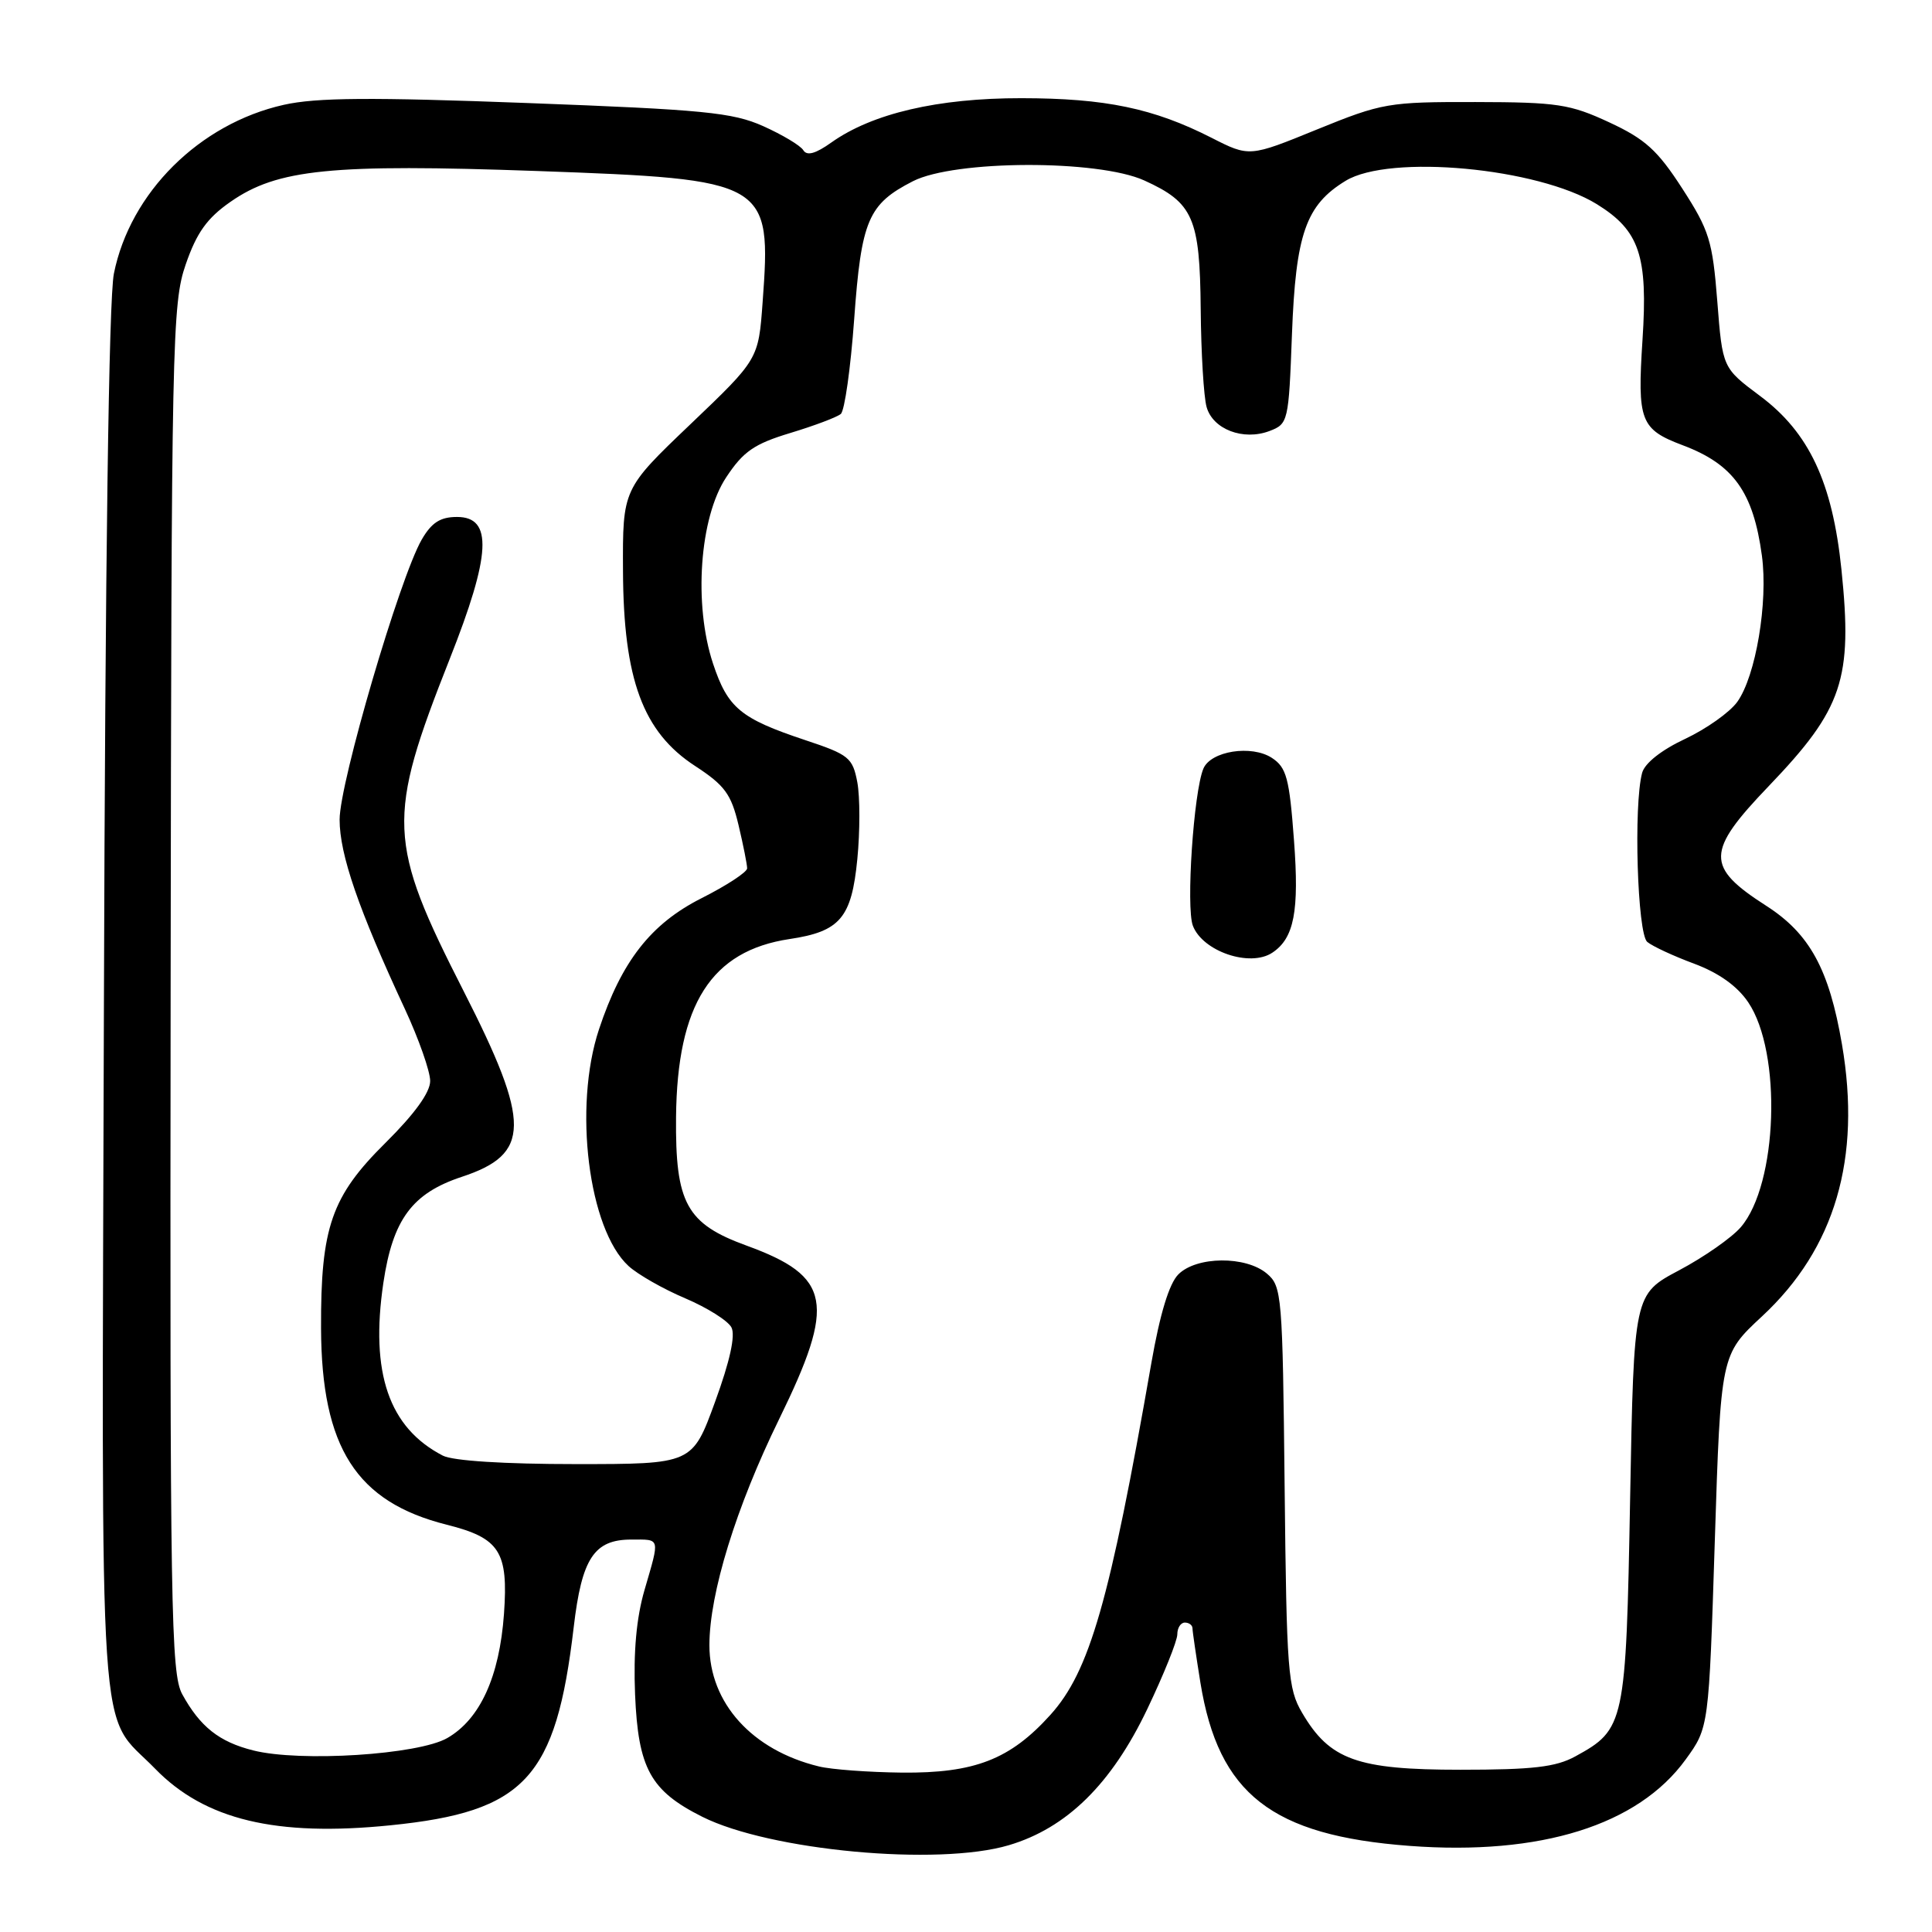 <?xml version="1.0" encoding="UTF-8" standalone="no"?>
<!DOCTYPE svg PUBLIC "-//W3C//DTD SVG 1.1//EN" "http://www.w3.org/Graphics/SVG/1.1/DTD/svg11.dtd" >
<svg xmlns="http://www.w3.org/2000/svg" xmlns:xlink="http://www.w3.org/1999/xlink" version="1.1" viewBox="0 0 256 256">
 <g >
 <path fill="currentColor"
d=" M 133.67 244.50 C 141.34 242.23 147.28 236.39 152.02 226.46 C 154.21 221.87 156.00 217.42 156.00 216.56 C 156.00 215.70 156.45 215.00 157.00 215.00 C 157.55 215.00 158.00 215.34 158.01 215.75 C 158.01 216.16 158.49 219.41 159.06 222.96 C 161.46 237.72 168.51 243.22 186.78 244.59 C 204.14 245.89 217.05 241.85 223.36 233.14 C 226.43 228.91 226.43 228.91 227.22 204.20 C 228.01 179.50 228.01 179.50 233.48 174.42 C 243.15 165.44 246.66 153.50 244.07 138.38 C 242.37 128.43 239.79 123.71 234.03 120.02 C 225.98 114.85 226.02 112.87 234.38 104.15 C 244.18 93.92 245.50 90.00 244.00 75.46 C 242.81 63.92 239.71 57.31 233.22 52.47 C 228.24 48.75 228.24 48.75 227.55 39.92 C 226.92 31.91 226.49 30.52 222.91 24.98 C 219.63 19.90 217.99 18.42 213.23 16.21 C 208.04 13.80 206.37 13.54 195.50 13.52 C 183.97 13.50 183.15 13.64 174.52 17.15 C 165.55 20.81 165.55 20.81 160.52 18.25 C 152.85 14.35 146.47 13.02 135.34 13.01 C 124.27 13.00 115.58 15.03 110.16 18.88 C 108.07 20.37 106.92 20.69 106.44 19.90 C 106.06 19.28 103.66 17.85 101.12 16.71 C 97.06 14.90 93.26 14.53 69.84 13.65 C 49.14 12.87 41.93 12.92 37.60 13.89 C 26.43 16.39 17.24 25.53 15.09 36.26 C 14.42 39.62 13.94 74.28 13.77 133.00 C 13.47 235.07 12.89 226.48 20.56 234.37 C 27.14 241.13 36.57 243.40 51.75 241.86 C 69.57 240.06 73.67 235.63 76.02 215.61 C 77.09 206.48 78.72 204.00 83.65 204.00 C 87.55 204.00 87.45 203.63 85.40 210.69 C 84.32 214.40 83.92 218.91 84.15 224.52 C 84.56 234.33 86.19 237.29 93.05 240.73 C 102.01 245.22 124.29 247.29 133.67 244.50 Z  M 108.50 234.06 C 99.65 231.91 94.00 225.65 94.00 218.00 C 94.00 211.15 97.53 199.70 103.25 188.02 C 110.78 172.63 110.13 169.14 98.95 165.06 C 90.95 162.15 89.47 159.45 89.58 148.00 C 89.73 133.06 94.24 125.99 104.61 124.43 C 111.32 123.43 112.84 121.63 113.60 113.84 C 113.96 110.18 113.96 105.60 113.60 103.66 C 112.98 100.39 112.49 99.99 106.67 98.06 C 98.12 95.21 96.43 93.81 94.48 87.93 C 91.88 80.10 92.69 68.57 96.23 63.24 C 98.49 59.82 99.93 58.82 104.73 57.37 C 107.90 56.41 110.91 55.28 111.41 54.85 C 111.92 54.42 112.71 48.79 113.18 42.34 C 114.13 29.15 115.03 27.05 120.97 24.01 C 126.51 21.19 145.48 21.13 151.62 23.91 C 158.11 26.86 158.99 28.86 159.10 40.97 C 159.15 46.76 159.50 52.59 159.88 53.93 C 160.71 56.89 164.74 58.43 168.22 57.11 C 170.69 56.17 170.76 55.87 171.19 44.32 C 171.69 31.00 173.03 27.17 178.30 23.96 C 184.13 20.40 203.78 22.23 211.60 27.06 C 217.25 30.56 218.37 33.89 217.64 45.03 C 216.94 55.80 217.35 56.88 223.00 59.01 C 229.69 61.53 232.32 65.20 233.46 73.62 C 234.30 79.81 232.65 89.58 230.20 93.00 C 229.21 94.38 226.10 96.58 223.28 97.91 C 220.16 99.37 217.93 101.13 217.59 102.41 C 216.44 106.68 216.96 123.72 218.27 124.81 C 218.97 125.39 221.77 126.69 224.50 127.70 C 227.76 128.92 230.20 130.66 231.65 132.81 C 236.14 139.47 235.56 156.91 230.67 162.60 C 229.47 164.00 225.79 166.57 222.49 168.32 C 216.50 171.50 216.50 171.50 216.00 198.55 C 215.45 228.46 215.30 229.14 208.74 232.73 C 206.15 234.15 203.10 234.50 193.50 234.50 C 179.83 234.50 176.19 233.19 172.54 226.96 C 170.65 223.75 170.48 221.57 170.22 197.00 C 169.95 171.56 169.86 170.43 167.86 168.75 C 165.06 166.39 158.55 166.45 156.14 168.86 C 154.92 170.08 153.70 174.09 152.56 180.61 C 147.04 212.22 144.38 221.46 139.19 227.22 C 133.85 233.14 129.15 234.97 119.50 234.88 C 115.10 234.83 110.15 234.47 108.50 234.06 Z  M 168.60 126.23 C 171.48 124.31 172.17 120.75 171.46 111.35 C 170.85 103.11 170.47 101.70 168.54 100.43 C 165.84 98.66 160.42 99.51 159.45 101.86 C 158.16 104.97 157.14 120.23 158.06 122.66 C 159.36 126.07 165.64 128.21 168.60 126.23 Z  M 33.55 231.94 C 29.04 230.81 26.51 228.80 24.15 224.50 C 22.65 221.77 22.51 213.30 22.61 131.00 C 22.71 45.01 22.81 40.23 24.61 35.03 C 26.06 30.83 27.44 28.90 30.53 26.75 C 36.75 22.40 43.87 21.69 71.19 22.66 C 101.83 23.76 102.23 24.00 101.05 40.06 C 100.50 47.61 100.50 47.61 91.50 56.20 C 82.50 64.79 82.50 64.79 82.55 75.64 C 82.61 90.02 85.19 97.00 92.11 101.50 C 96.03 104.06 96.88 105.21 97.86 109.33 C 98.49 111.98 99.00 114.56 99.00 115.06 C 99.00 115.56 96.28 117.34 92.95 119.02 C 86.24 122.41 82.37 127.36 79.37 136.39 C 75.95 146.69 77.97 162.87 83.28 167.75 C 84.50 168.87 87.88 170.80 90.79 172.03 C 93.70 173.27 96.46 175.00 96.92 175.89 C 97.47 176.94 96.72 180.36 94.75 185.75 C 91.74 194.00 91.74 194.00 76.30 194.00 C 66.83 194.00 60.02 193.57 58.68 192.88 C 51.53 189.19 49.03 181.92 50.80 169.97 C 52.05 161.58 54.62 158.11 61.18 155.94 C 70.33 152.92 70.38 148.89 61.45 131.36 C 51.33 111.50 51.21 108.52 59.58 87.34 C 65.07 73.48 65.32 68.50 60.56 68.50 C 58.34 68.50 57.19 69.24 55.88 71.50 C 52.97 76.54 45.00 103.71 45.00 108.60 C 45.00 113.23 47.50 120.48 53.65 133.70 C 55.49 137.67 57.00 141.95 57.00 143.24 C 57.00 144.75 54.94 147.60 51.10 151.41 C 43.92 158.51 42.49 162.62 42.54 176.00 C 42.60 191.81 47.21 199.02 59.19 202.03 C 66.22 203.80 67.37 205.58 66.78 213.85 C 66.18 222.18 63.61 227.80 59.27 230.30 C 55.44 232.51 39.78 233.51 33.55 231.94 Z "/>
</g>
</svg>